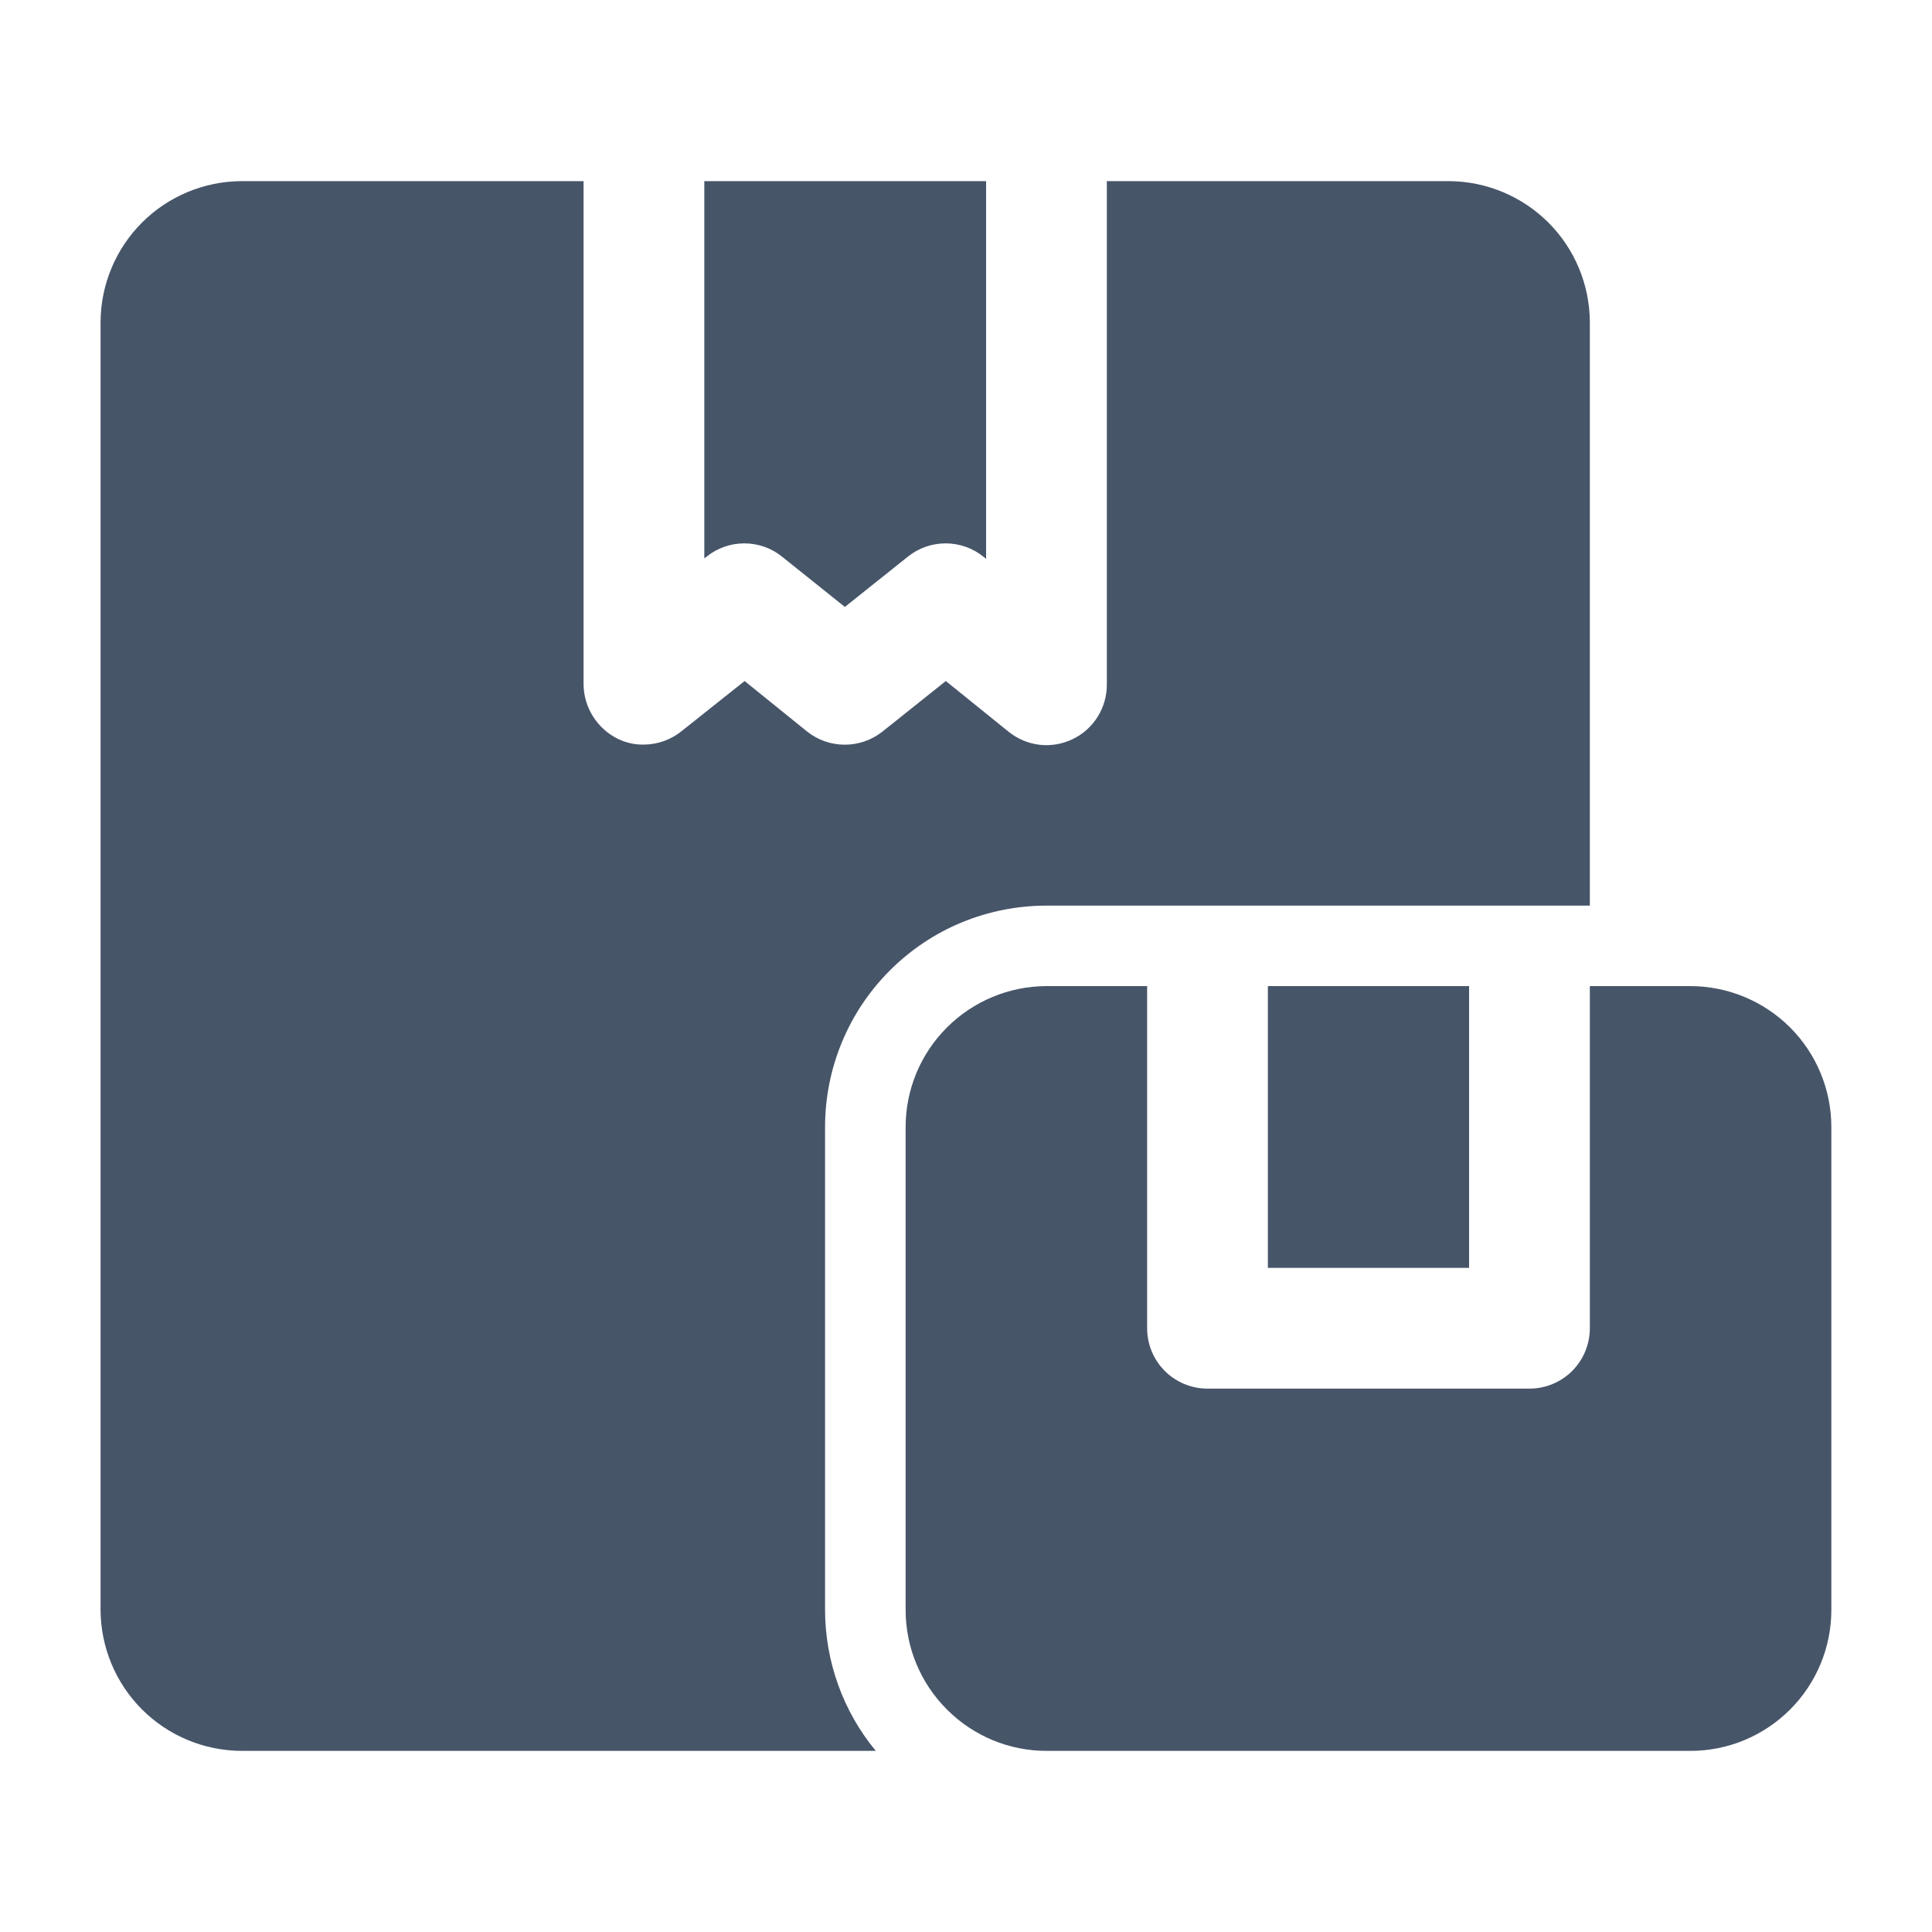 <svg width="20" height="20" viewBox="0 0 20 20" fill="none" xmlns="http://www.w3.org/2000/svg">
<g id="fi_11817040">
<g id="Layer 2">
<path id="Vector" d="M15.208 10.208H13.125V13.125H15.208V10.208Z" fill="#475569"/>
<path id="Vector_2" d="M17.5 10.208H16.458V13.75C16.458 13.916 16.392 14.075 16.275 14.192C16.158 14.309 15.999 14.375 15.833 14.375H12.5C12.334 14.375 12.175 14.309 12.058 14.192C11.941 14.075 11.875 13.916 11.875 13.75V10.208H10.833C10.447 10.209 10.076 10.363 9.803 10.636C9.529 10.909 9.375 11.28 9.375 11.667V16.667C9.375 17.053 9.529 17.424 9.803 17.697C10.076 17.971 10.447 18.125 10.833 18.125H17.5C17.887 18.125 18.257 17.971 18.531 17.697C18.804 17.424 18.958 17.053 18.958 16.667V11.667C18.958 11.28 18.804 10.909 18.531 10.636C18.257 10.363 17.887 10.209 17.5 10.208Z" fill="#475569"/>
<path id="Vector_3" d="M7.705 5.625C7.847 5.625 7.985 5.673 8.095 5.762L8.746 6.283L9.399 5.762C9.509 5.673 9.647 5.625 9.789 5.625C9.931 5.625 10.068 5.673 10.179 5.762L10.208 5.785V1.875H7.291V5.78L7.314 5.763C7.425 5.673 7.563 5.625 7.705 5.625Z" fill="#475569"/>
<path id="Vector_4" d="M16.458 3.333V9.375H10.833C10.532 9.375 10.234 9.434 9.955 9.549C9.677 9.664 9.425 9.833 9.212 10.046C8.999 10.259 8.83 10.511 8.715 10.79C8.6 11.068 8.541 11.366 8.541 11.667V16.667C8.542 17.199 8.727 17.715 9.066 18.125H2.499C2.113 18.123 1.743 17.969 1.47 17.696C1.197 17.423 1.043 17.053 1.041 16.667V3.333C1.043 2.947 1.197 2.577 1.47 2.304C1.743 2.031 2.113 1.877 2.499 1.875H6.041V7.083C6.042 7.202 6.076 7.318 6.14 7.418C6.203 7.518 6.293 7.598 6.399 7.65C6.482 7.69 6.574 7.71 6.666 7.708C6.809 7.707 6.947 7.657 7.058 7.567L7.708 7.05L8.358 7.575C8.468 7.662 8.605 7.709 8.745 7.709C8.886 7.709 9.022 7.662 9.133 7.575L9.791 7.05L10.441 7.575C10.533 7.649 10.644 7.696 10.762 7.71C10.88 7.723 10.998 7.703 11.105 7.651C11.212 7.6 11.301 7.519 11.364 7.418C11.426 7.318 11.459 7.202 11.458 7.083V1.875H14.999C15.386 1.877 15.755 2.031 16.029 2.304C16.302 2.577 16.456 2.947 16.458 3.333Z" fill="#475569"/>
</g>
</g>
</svg>
